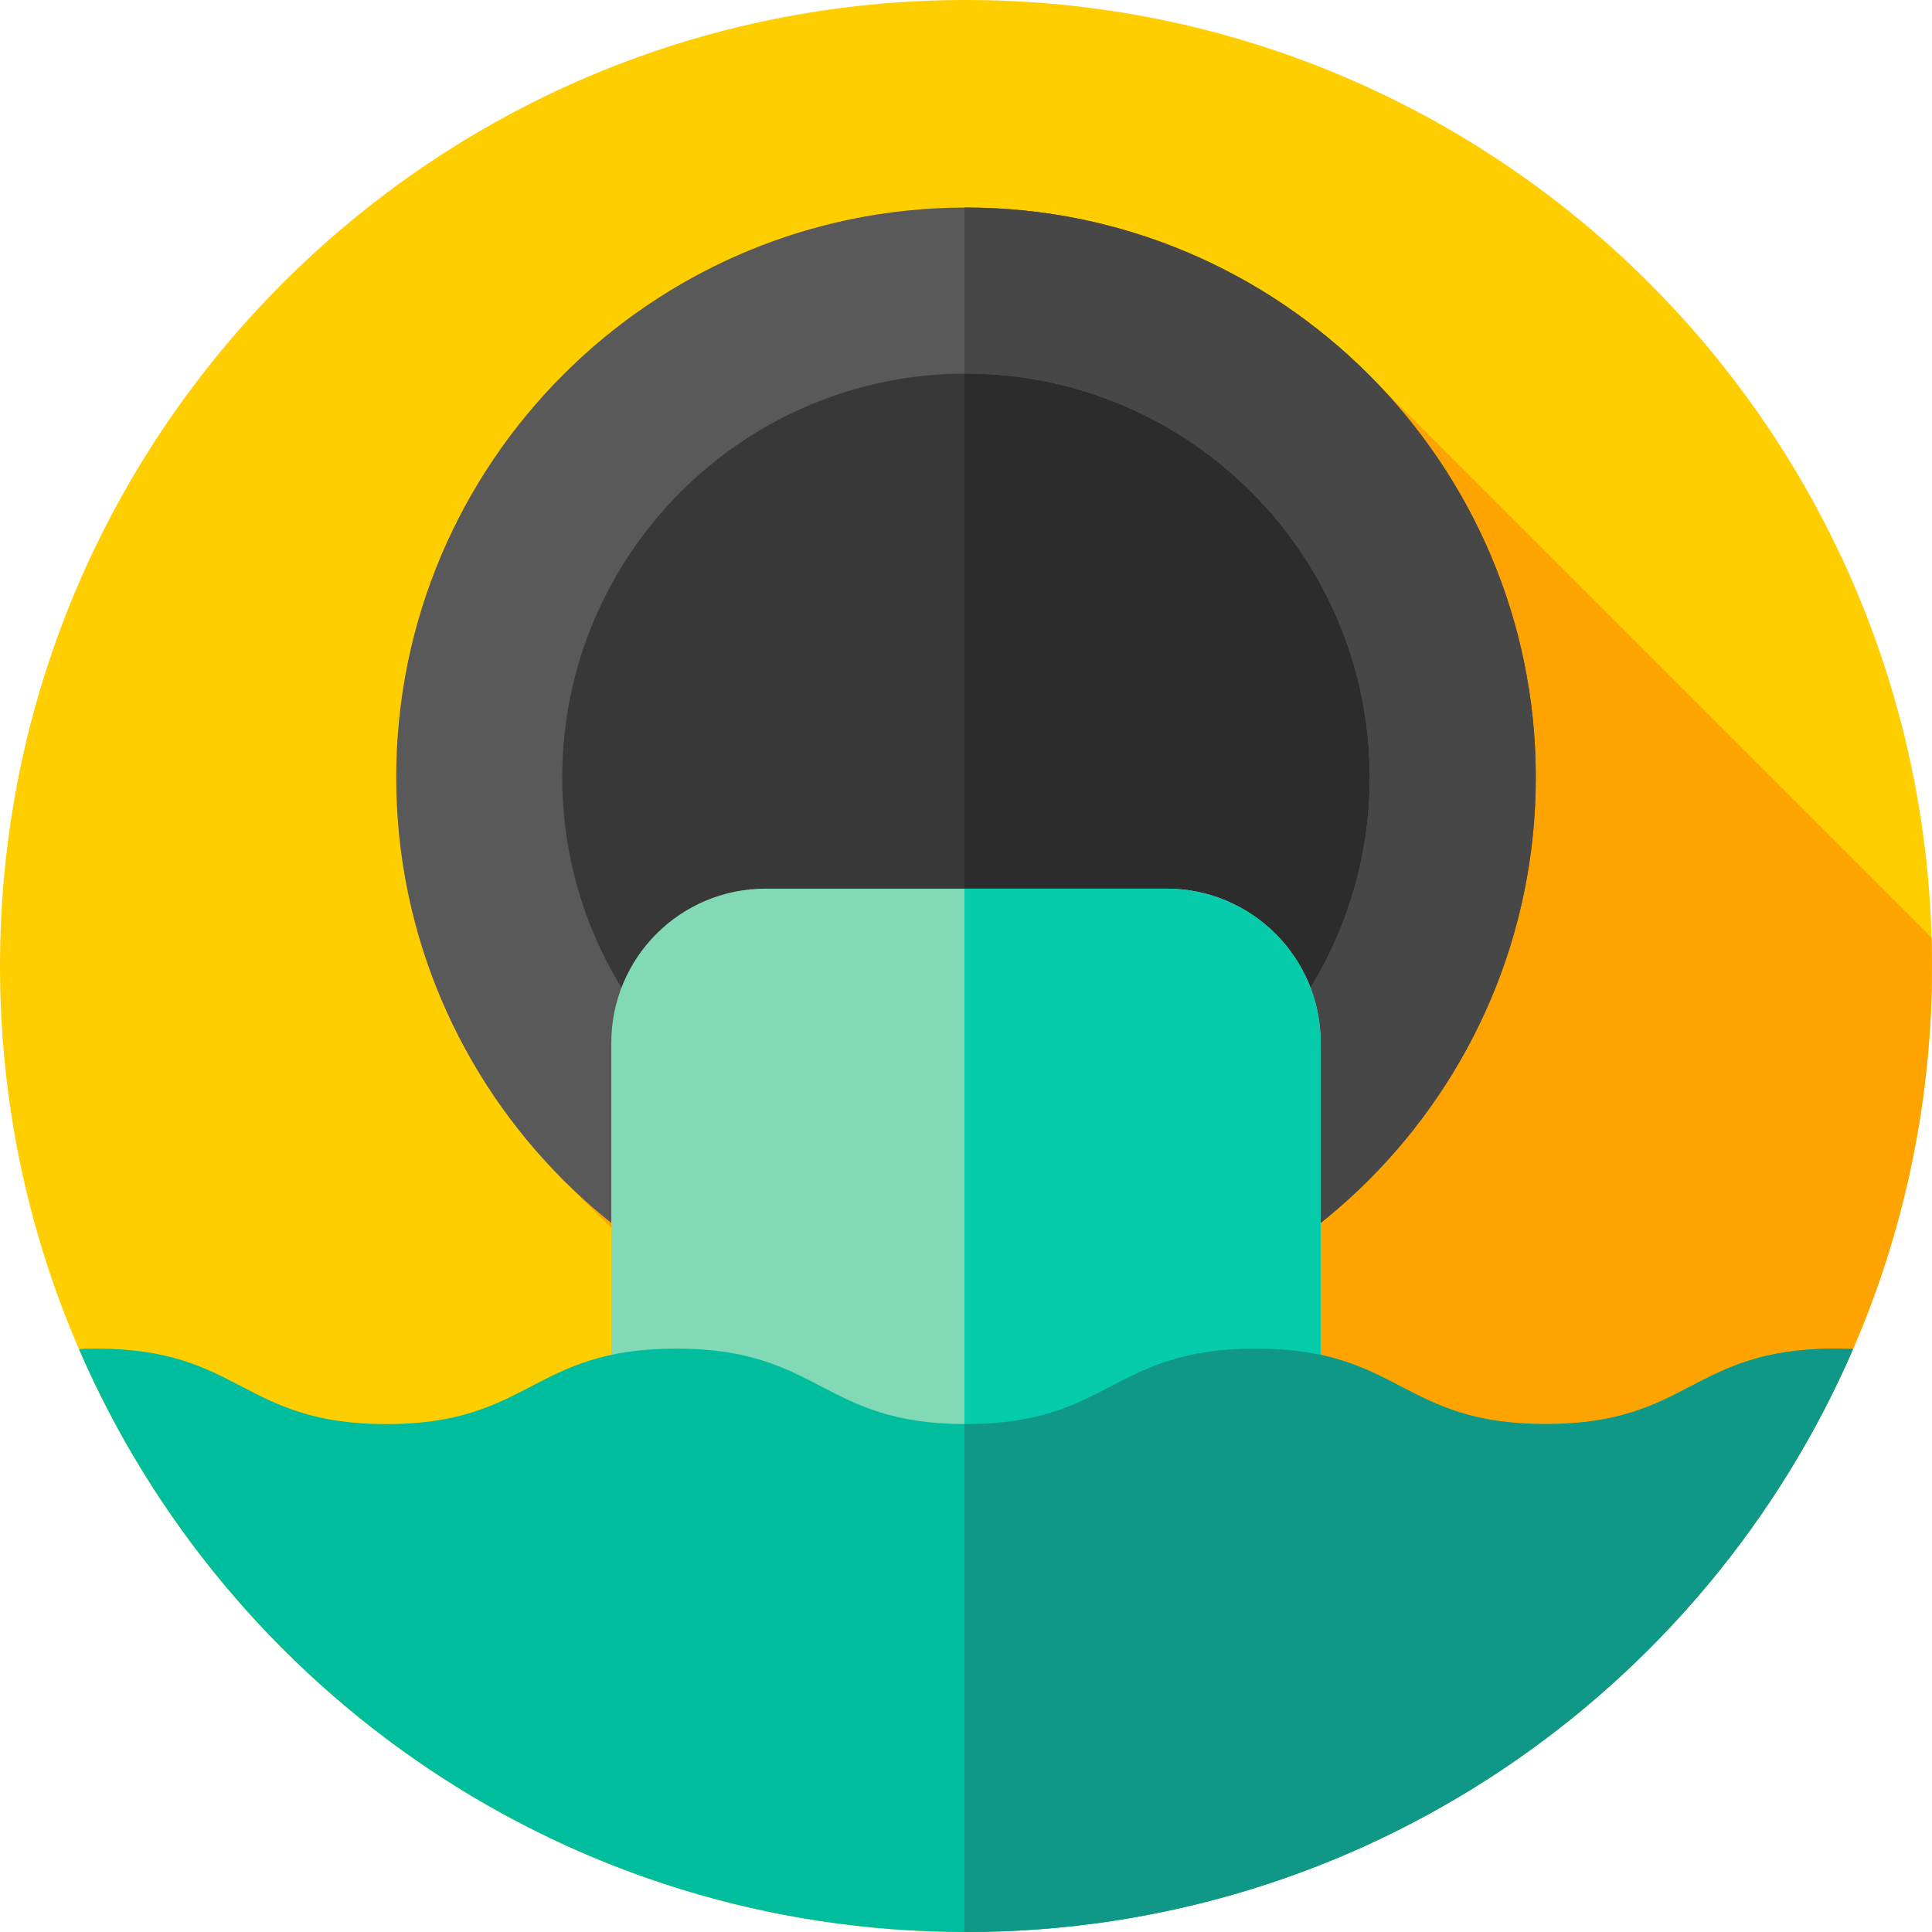 <svg height="512pt" viewBox="0 0 512 512" width="512pt" xmlns="http://www.w3.org/2000/svg"><path d="m512 256c0 141.387-114.613 256-256 256s-256-114.613-256-256 114.613-256 256-256 256 114.613 256 256zm0 0" fill="#ffce00"/><path d="m147.266 310.664 188.609 188.609c102.266-33.559 176.125-129.785 176.125-243.273 0-2.5-.047-4.992-.117-7.477l-152.152-152.152zm0 0" fill="#ffa300"/><path d="m385 206c0 71.246-57.754 129-129 129s-129-57.754-129-129 57.754-129 129-129 129 57.754 129 129zm0 0" fill="#383838"/><path d="m256 77c-.137 0-.27.004-.406.004v257.992c.137 0 .27.004.406.004 71.246 0 129-57.754 129-129s-57.754-129-129-129zm0 0" fill="#2c2c2c"/><path d="m256 357c-83.262 0-151-67.738-151-151s67.738-151 151-151 151 67.738 151 151-67.738 151-151 151zm0-258c-59 0-107 48-107 107s48 107 107 107 107-48 107-107-48-107-107-107zm0 0" fill="#595959"/><path d="m256 55c-.137 0-.27.004-.406.004v44c.137 0 .27-.004.406-.004 59 0 107 48 107 107s-48 107-107 107c-.137 0-.27-.004-.406-.004v44c.137 0 .27.004.406.004 83.262 0 151-67.738 151-151s-67.738-151-151-151zm0 0" fill="#474747"/><path d="m350 459h-188v-182.637c0-22.566 18.297-40.863 40.863-40.863h106.273c22.566 0 40.863 18.297 40.863 40.863zm0 0" fill="#82d9b6"/><path d="m350 276.363c0-22.566-18.297-40.863-40.863-40.863h-53.543v223.5h94.406zm0 0" fill="#06ccab"/><path d="m20.93 357.508c39.301 90.887 129.75 154.492 235.07 154.492s195.77-63.605 235.07-154.492c-1.492-.07-3.035-.109-4.656-.109-38.402 0-38.402 20-76.809 20-38.402 0-38.402-20-76.805-20-38.406 0-38.406 20-76.809 20-38.402 0-38.402-20-76.805-20-38.406 0-38.406 20-76.809 20s-38.402-20-76.805-20c-1.617 0-3.156.039-4.645.109zm0 0" fill="#00bd9d"/><path d="m486.414 357.398c-38.402 0-38.402 20-76.809 20-38.402 0-38.402-20-76.805-20-38.406 0-38.406 20-76.809 20-.137 0-.262-.008-.398-.008v134.605c.137 0 .27.004.406.004 105.32 0 195.77-63.605 235.07-154.492-1.492-.07-3.035-.109-4.656-.109zm0 0" fill="#0f9887"/></svg>
